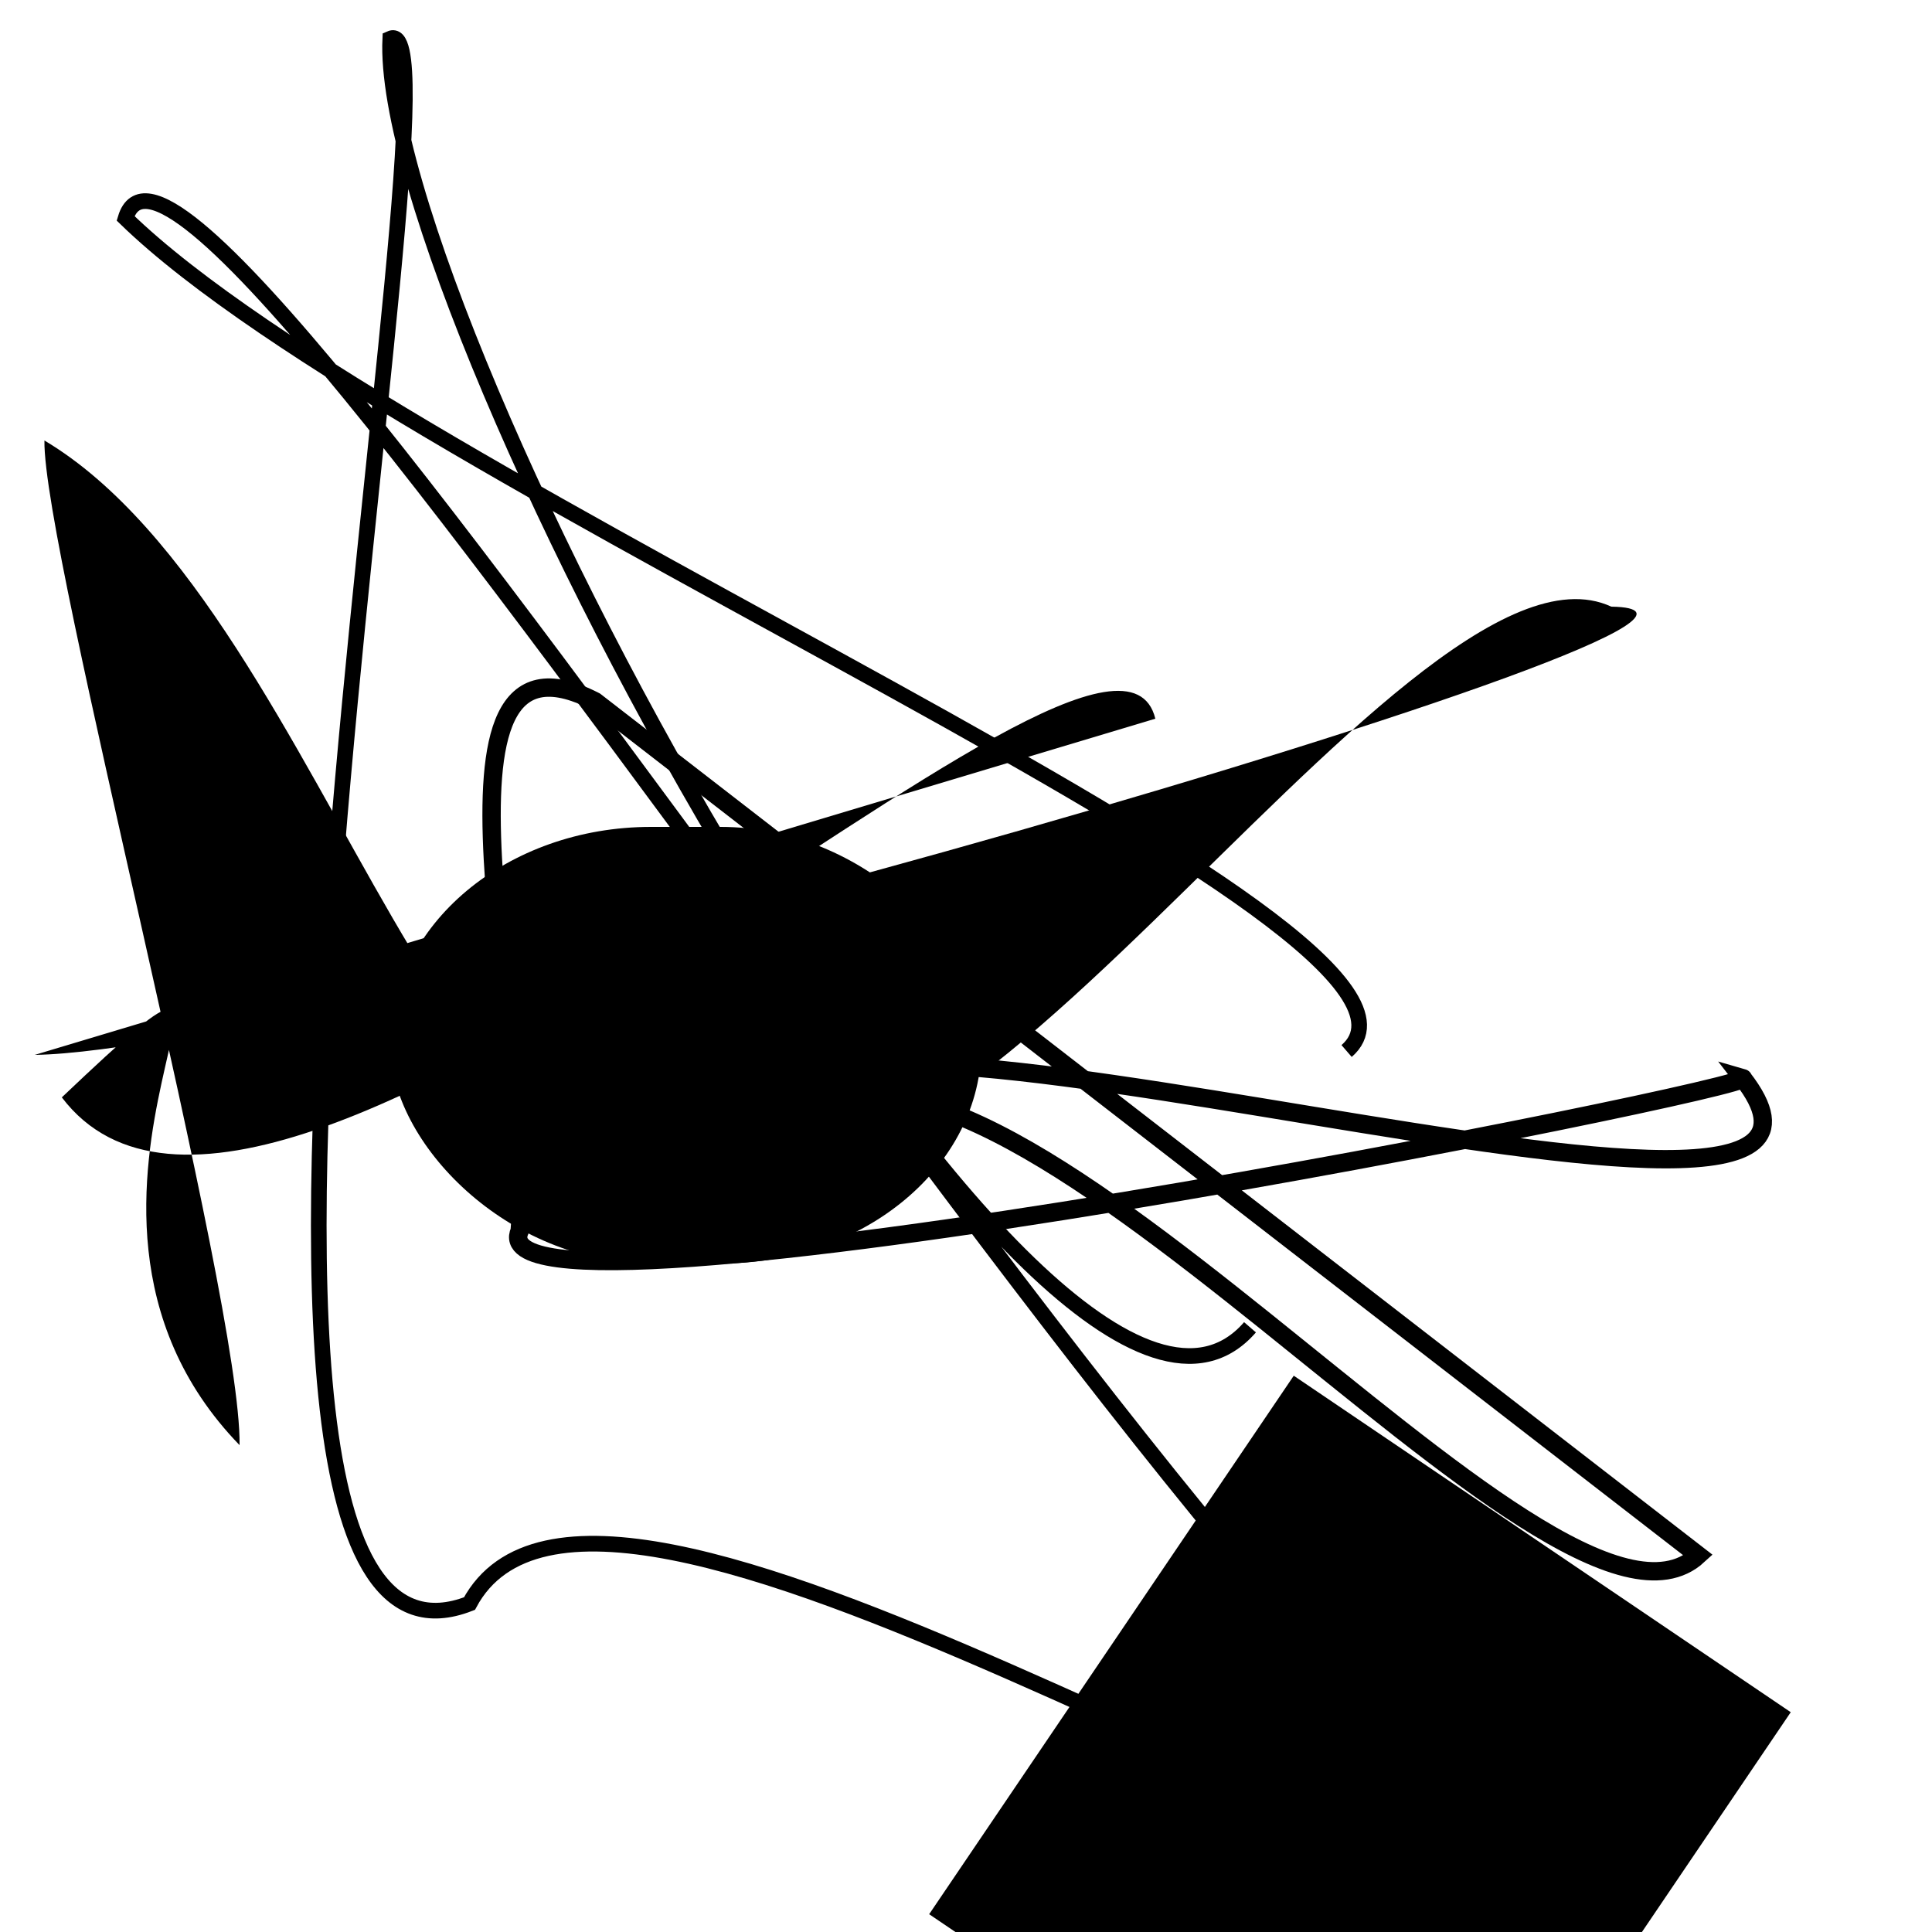 <?xml version="1.0" encoding="UTF-8"?>
<svg xmlns="http://www.w3.org/2000/svg" width="100" height="100" viewBox="0 0 100 100">
<defs>
<linearGradient id="g0" x1="0%" y1="0%" x2="100%" y2="100%">
<stop offset="0.0%" stop-color="hsl(106, 75%, 59%)" />
<stop offset="33.3%" stop-color="hsl(183, 71%, 60%)" />
<stop offset="66.7%" stop-color="hsl(242, 72%, 49%)" />
<stop offset="100.0%" stop-color="hsl(322, 74%, 44%)" />
</linearGradient>
<linearGradient id="g1" x1="0%" y1="0%" x2="100%" y2="100%">
<stop offset="0.0%" stop-color="hsl(290, 83%, 63%)" />
<stop offset="33.3%" stop-color="hsl(2, 82%, 55%)" />
<stop offset="66.7%" stop-color="hsl(86, 72%, 68%)" />
<stop offset="100.0%" stop-color="hsl(83, 65%, 44%)" />
</linearGradient>
<linearGradient id="g2" x1="0%" y1="0%" x2="100%" y2="100%">
<stop offset="0.0%" stop-color="hsl(40, 53%, 69%)" />
<stop offset="33.3%" stop-color="hsl(104, 72%, 65%)" />
<stop offset="66.7%" stop-color="hsl(144, 86%, 72%)" />
<stop offset="100.0%" stop-color="hsl(151, 70%, 62%)" />
</linearGradient>
</defs>

<rect x="20.2" y="42.8" width="30.6" height="22.6" rx="13.5" fill="hsl(183, 71%, 60%)" fill-opacity="0.69"    />
<path d="M 69.7 54.4 C 77.0 48.1, 20.8 25.2, 6.5 11.3 C 9.9 0.0, 70.1 100.0, 84.0 97.7 C 72.2 100.0, 31.0 70.5, 24.3 83.0 C 6.9 89.8, 24.7 0.0, 20.2 2.0 C 19.5 16.6, 54.3 80.7, 64.7 68.7 " fill="none" fill-opacity="0.46" stroke="hsl(183, 71%, 60%)" stroke-width="0.81"   />
<path d="M 90.1 73.2 C 97.5 79.8, 34.1 91.2, 27.1 90.2 C 13.5 100.0, 34.1 49.5, 47.4 44.6 C 59.3 31.9, 57.9 54.3, 68.9 41.2 C 52.8 59.1, 65.4 41.3, 73.9 39.8 Z" fill="hsl(290, 83%, 63%)" fill-opacity="0.40" stroke="none" stroke-width="1.22"  transform="translate(80.2 73.7) rotate(8.3) scale(0.93 0.91)" />
<rect x="5.4" y="51.9" width="21.1" height="23.7" rx="7.1" fill="none" fill-opacity="0.75"   transform="translate(96.3 26.2) rotate(239.6) scale(1.48 0.89)" />
<circle cx="32.9" cy="38.8" r="0.6" fill="hsl(83, 65%, 44%)" fill-opacity="0.68"  transform="translate(93.8 72.9) rotate(316.3) scale(1.55 1.83)" />
<path d="M 61.0 69.9 C 65.0 71.7, 97.4 97.3, 83.7 94.4 C 83.7 86.5, 19.4 73.2, 9.7 61.0 C 5.1 59.3, 32.2 11.5, 46.9 4.6 C 56.2 18.9, 28.1 78.4, 39.1 84.9 C 54.7 100.0, 47.8 0.0, 51.0 9.2 C 56.4 23.2, 100.0 13.0, 98.3 26.6 C 100.0 40.8, 0.0 20.7, 4.1 35.3 " fill="none" fill-opacity="0.49" stroke="hsl(83, 65%, 44%)" stroke-width="1.27"  transform="translate(90.6 16.2) rotate(200.6) scale(0.87 1.06)" />
<path d="M 59.8 37.2 C 57.4 27.4, 14.2 71.3, 3.2 56.8 C 17.1 43.6, 0.0 62.0, 12.4 74.8 C 12.5 67.2, 2.2 28.5, 2.3 22.8 C 17.4 31.8, 23.7 68.4, 37.0 56.8 C 46.5 71.3, 72.6 26.4, 83.4 31.4 C 95.8 31.6, 16.4 54.4, 1.8 54.6 " fill="hsl(104, 72%, 65%)" fill-opacity="0.59" stroke="none" stroke-width="0.96"   />
<path d="M 30.8 36.3 C 21.1 31.3, 27.7 54.0, 26.9 63.7 C 24.2 69.8, 91.6 56.2, 90.2 55.8 C 100.0 68.4, 37.5 47.6, 40.9 58.2 C 51.3 48.7, 80.4 87.4, 87.9 80.5 Z" fill="none" fill-opacity="0.53" stroke="hsl(290, 83%, 63%)" stroke-width="0.95"   />
<path d="M 36.3 23.7 C 47.7 19.6, 92.3 94.7, 97.4 90.6 C 91.6 96.4, 48.8 68.7, 52.6 82.5 C 55.0 85.8, 66.8 33.5, 74.5 40.0 C 78.7 24.7, 57.6 93.5, 67.0 98.2 C 73.2 79.7, 100.0 54.5, 97.9 41.1 C 100.0 46.3, 0.0 79.6, 7.7 91.8 C 12.3 100.0, 88.1 64.2, 85.4 58.3 Z" fill="none" fill-opacity="0.41" stroke="hsl(104, 72%, 65%)" stroke-width="0.83"  transform="translate(41.2 37.8) rotate(203.2) scale(1.85 1.04)" />
<path d="M 90.6 25.4 C 100.0 9.6, 66.9 59.4, 73.1 60.1 C 64.1 74.0, 18.7 73.3, 10.9 79.9 C 4.4 86.3, 74.1 23.1, 79.4 35.6 C 74.8 17.4, 77.8 55.8, 76.8 51.4 Z" fill="hsl(104, 72%, 65%)" fill-opacity="0.47" stroke="none" stroke-width="1.06"  transform="translate(47.3 55.6) rotate(212.8) scale(1.64 1.65)" />
<rect x="28.3" y="19.1" width="31.7" height="34.0" rx="0" fill="hsl(86, 72%, 68%)" fill-opacity="0.23"   transform="translate(54.6 40.0) rotate(34.1) scale(0.98 0.99)" />
</svg>
